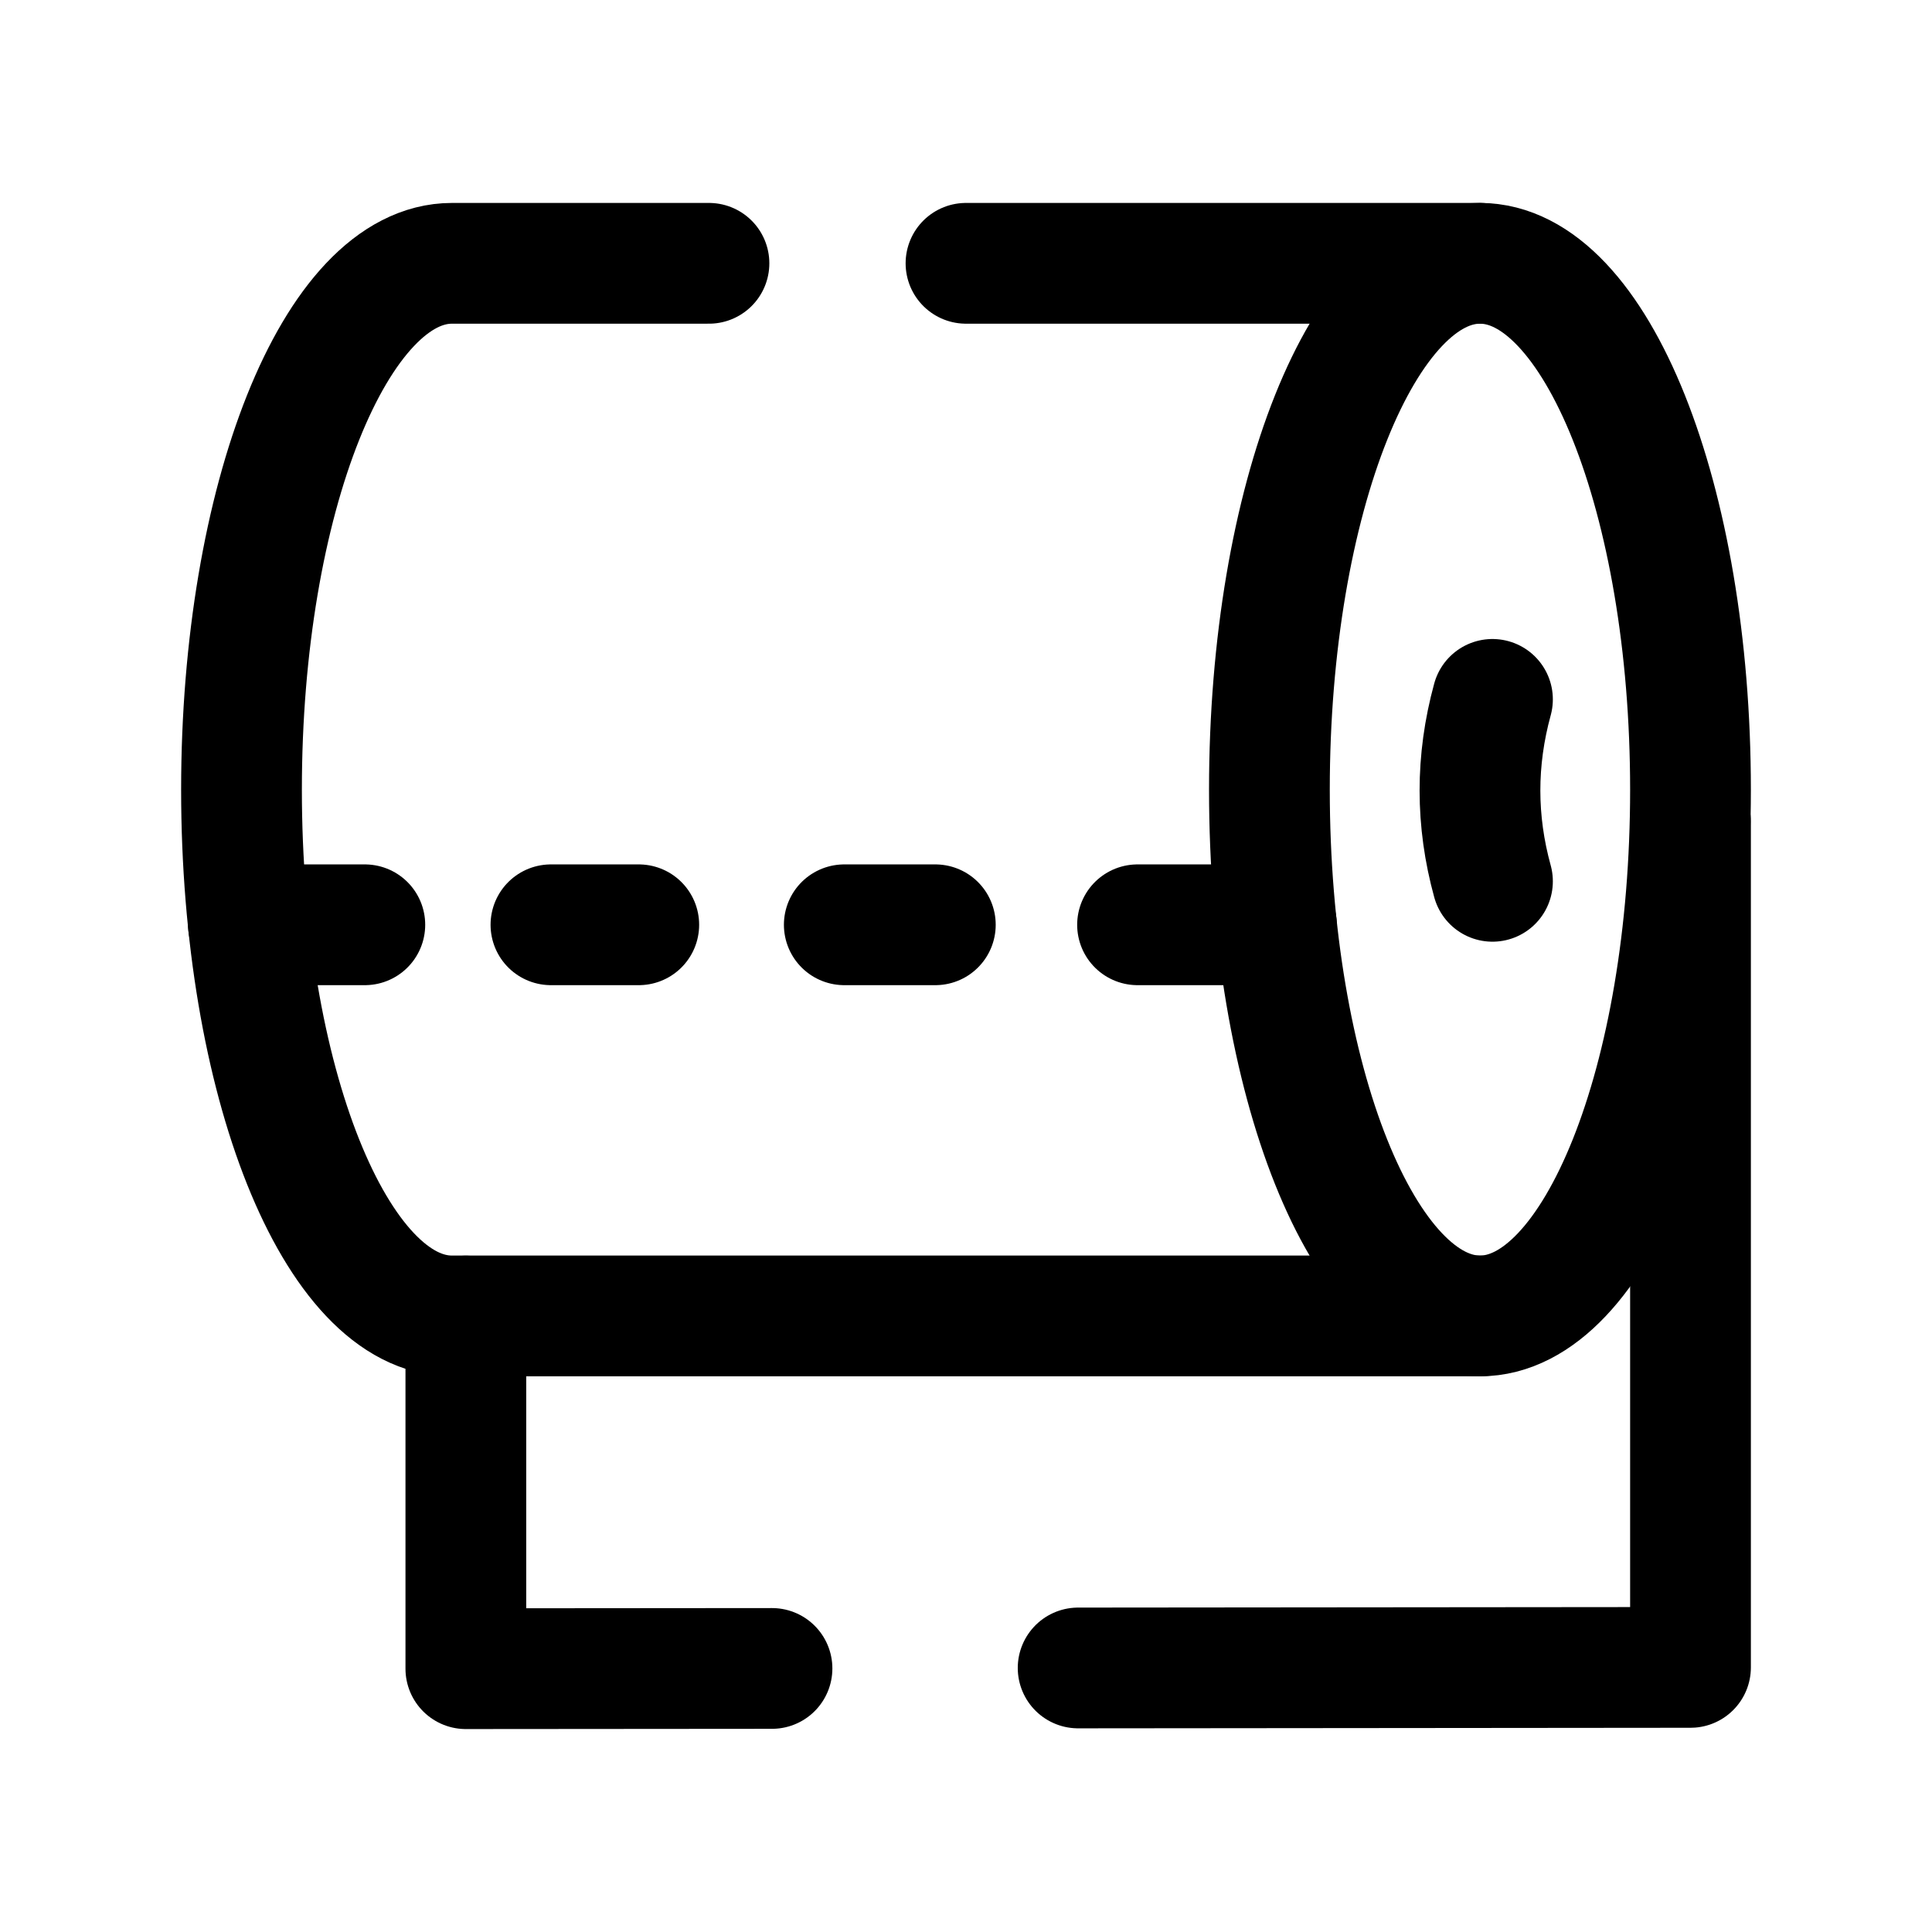 <svg width="24" height="24" viewBox="0 0 24 24" fill="none" xmlns="http://www.w3.org/2000/svg">
<path d="M15.769 9.81C15.769 13.421 16.941 16.347 18.385 16.347C19.828 16.347 21 13.421 21 9.81C21 6.199 19.828 3.271 18.385 3.271C16.941 3.271 15.769 6.199 15.769 9.81Z" stroke="black" stroke-width="1.5" stroke-linecap="round" stroke-linejoin="round"/>
<path d="M18.385 16.347H5.614C4.17 16.347 3 13.421 3 9.81C3 6.199 4.17 3.271 5.614 3.271H8.807" stroke="black" stroke-width="1.5" stroke-linecap="round" stroke-linejoin="round"/>
<path d="M12 3.271H18.385" stroke="black" stroke-width="1.5" stroke-linecap="round" stroke-linejoin="round"/>
<path d="M18.54 8.688C18.332 9.447 18.334 10.2 18.54 10.948" stroke="black" stroke-width="1.5" stroke-linecap="round" stroke-linejoin="round"/>
<path d="M11.619 11.488H10.488M15.856 11.488H14.131M4.532 11.488H3.086M7.935 11.488H6.844" stroke="black" stroke-width="1.5" stroke-linecap="round" stroke-linejoin="round"/>
<path d="M21 10.207V20.713L13.393 20.72" stroke="black" stroke-width="1.5" stroke-linecap="round" stroke-linejoin="round"/>
<path d="M5.787 16.348V20.729L9.59 20.726" stroke="black" stroke-width="1.5" stroke-linecap="round" stroke-linejoin="round"/>
</svg>